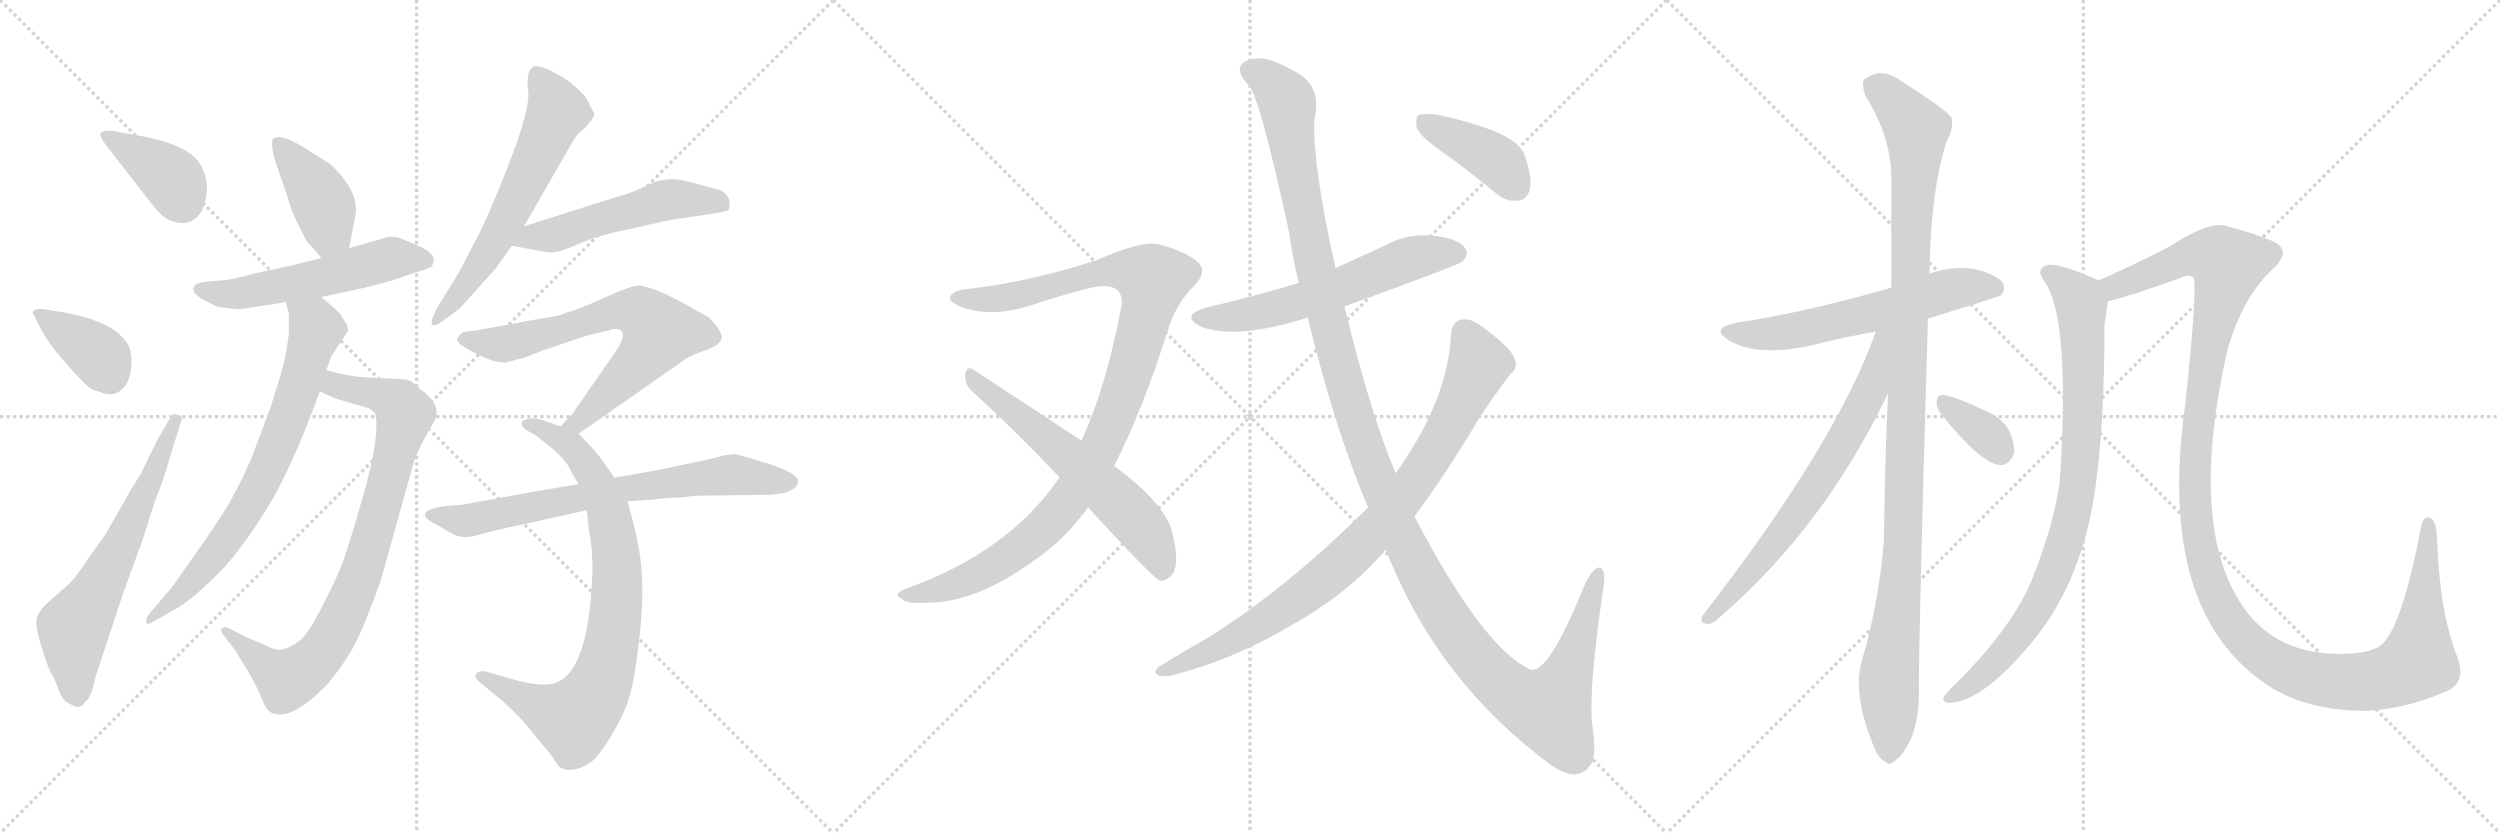 <svg version="1.1" viewBox="0 0 3072 1024" xmlns="http://www.w3.org/2000/svg">
  <g stroke="lightgray" stroke-dasharray="1,1" stroke-width="1" transform="scale(4, 4)">
    <line x1="0" y1="0" x2="256" y2="256"></line>
    <line x1="256" y1="0" x2="0" y2="256"></line>
    <line x1="128" y1="0" x2="128" y2="256"></line>
    <line x1="0" y1="128" x2="256" y2="128"></line>
    <line x1="256" y1="0" x2="512" y2="256"></line>
    <line x1="512" y1="0" x2="256" y2="256"></line>
    <line x1="384" y1="0" x2="384" y2="256"></line>
    <line x1="256" y1="128" x2="512" y2="128"></line>
    <line x1="512" y1="0" x2="768" y2="256"></line>
    <line x1="768" y1="0" x2="512" y2="256"></line>
    <line x1="640" y1="0" x2="640" y2="256"></line>
    <line x1="512" y1="128" x2="768" y2="128"></line>
  </g>
<g transform="scale(1, -1) translate(0, -850)">
   <style type="text/css">
    @keyframes keyframes0 {
      from {
       stroke: black;
       stroke-dashoffset: 382;
       stroke-width: 128;
       }
       55% {
       animation-timing-function: step-end;
       stroke: black;
       stroke-dashoffset: 0;
       stroke-width: 128;
       }
       to {
       stroke: black;
       stroke-width: 1024;
       }
       }
       #make-me-a-hanzi-animation-0 {
         animation: keyframes0 0.561s both;
         animation-delay: 0s;
         animation-timing-function: linear;
       }
    @keyframes keyframes1 {
      from {
       stroke: black;
       stroke-dashoffset: 372;
       stroke-width: 128;
       }
       55% {
       animation-timing-function: step-end;
       stroke: black;
       stroke-dashoffset: 0;
       stroke-width: 128;
       }
       to {
       stroke: black;
       stroke-width: 1024;
       }
       }
       #make-me-a-hanzi-animation-1 {
         animation: keyframes1 0.553s both;
         animation-delay: 0.561s;
         animation-timing-function: linear;
       }
    @keyframes keyframes2 {
      from {
       stroke: black;
       stroke-dashoffset: 628;
       stroke-width: 128;
       }
       67% {
       animation-timing-function: step-end;
       stroke: black;
       stroke-dashoffset: 0;
       stroke-width: 128;
       }
       to {
       stroke: black;
       stroke-width: 1024;
       }
       }
       #make-me-a-hanzi-animation-2 {
         animation: keyframes2 0.761s both;
         animation-delay: 1.114s;
         animation-timing-function: linear;
       }
    @keyframes keyframes3 {
      from {
       stroke: black;
       stroke-dashoffset: 406;
       stroke-width: 128;
       }
       57% {
       animation-timing-function: step-end;
       stroke: black;
       stroke-dashoffset: 0;
       stroke-width: 128;
       }
       to {
       stroke: black;
       stroke-width: 1024;
       }
       }
       #make-me-a-hanzi-animation-3 {
         animation: keyframes3 0.58s both;
         animation-delay: 1.875s;
         animation-timing-function: linear;
       }
    @keyframes keyframes4 {
      from {
       stroke: black;
       stroke-dashoffset: 543;
       stroke-width: 128;
       }
       64% {
       animation-timing-function: step-end;
       stroke: black;
       stroke-dashoffset: 0;
       stroke-width: 128;
       }
       to {
       stroke: black;
       stroke-width: 1024;
       }
       }
       #make-me-a-hanzi-animation-4 {
         animation: keyframes4 0.692s both;
         animation-delay: 2.455s;
         animation-timing-function: linear;
       }
    @keyframes keyframes5 {
      from {
       stroke: black;
       stroke-dashoffset: 824;
       stroke-width: 128;
       }
       73% {
       animation-timing-function: step-end;
       stroke: black;
       stroke-dashoffset: 0;
       stroke-width: 128;
       }
       to {
       stroke: black;
       stroke-width: 1024;
       }
       }
       #make-me-a-hanzi-animation-5 {
         animation: keyframes5 0.921s both;
         animation-delay: 3.147s;
         animation-timing-function: linear;
       }
    @keyframes keyframes6 {
      from {
       stroke: black;
       stroke-dashoffset: 718;
       stroke-width: 128;
       }
       70% {
       animation-timing-function: step-end;
       stroke: black;
       stroke-dashoffset: 0;
       stroke-width: 128;
       }
       to {
       stroke: black;
       stroke-width: 1024;
       }
       }
       #make-me-a-hanzi-animation-6 {
         animation: keyframes6 0.834s both;
         animation-delay: 4.068s;
         animation-timing-function: linear;
       }
    @keyframes keyframes7 {
      from {
       stroke: black;
       stroke-dashoffset: 607;
       stroke-width: 128;
       }
       66% {
       animation-timing-function: step-end;
       stroke: black;
       stroke-dashoffset: 0;
       stroke-width: 128;
       }
       to {
       stroke: black;
       stroke-width: 1024;
       }
       }
       #make-me-a-hanzi-animation-7 {
         animation: keyframes7 0.744s both;
         animation-delay: 4.902s;
         animation-timing-function: linear;
       }
    @keyframes keyframes8 {
      from {
       stroke: black;
       stroke-dashoffset: 516;
       stroke-width: 128;
       }
       63% {
       animation-timing-function: step-end;
       stroke: black;
       stroke-dashoffset: 0;
       stroke-width: 128;
       }
       to {
       stroke: black;
       stroke-width: 1024;
       }
       }
       #make-me-a-hanzi-animation-8 {
         animation: keyframes8 0.67s both;
         animation-delay: 5.646s;
         animation-timing-function: linear;
       }
    @keyframes keyframes9 {
      from {
       stroke: black;
       stroke-dashoffset: 680;
       stroke-width: 128;
       }
       69% {
       animation-timing-function: step-end;
       stroke: black;
       stroke-dashoffset: 0;
       stroke-width: 128;
       }
       to {
       stroke: black;
       stroke-width: 1024;
       }
       }
       #make-me-a-hanzi-animation-9 {
         animation: keyframes9 0.803s both;
         animation-delay: 6.316s;
         animation-timing-function: linear;
       }
    @keyframes keyframes10 {
      from {
       stroke: black;
       stroke-dashoffset: 802;
       stroke-width: 128;
       }
       72% {
       animation-timing-function: step-end;
       stroke: black;
       stroke-dashoffset: 0;
       stroke-width: 128;
       }
       to {
       stroke: black;
       stroke-width: 1024;
       }
       }
       #make-me-a-hanzi-animation-10 {
         animation: keyframes10 0.903s both;
         animation-delay: 7.119s;
         animation-timing-function: linear;
       }
    @keyframes keyframes11 {
      from {
       stroke: black;
       stroke-dashoffset: 696;
       stroke-width: 128;
       }
       69% {
       animation-timing-function: step-end;
       stroke: black;
       stroke-dashoffset: 0;
       stroke-width: 128;
       }
       to {
       stroke: black;
       stroke-width: 1024;
       }
       }
       #make-me-a-hanzi-animation-11 {
         animation: keyframes11 0.816s both;
         animation-delay: 8.022s;
         animation-timing-function: linear;
       }
    @keyframes keyframes12 {
      from {
       stroke: black;
       stroke-dashoffset: 1033;
       stroke-width: 128;
       }
       77% {
       animation-timing-function: step-end;
       stroke: black;
       stroke-dashoffset: 0;
       stroke-width: 128;
       }
       to {
       stroke: black;
       stroke-width: 1024;
       }
       }
       #make-me-a-hanzi-animation-12 {
         animation: keyframes12 1.091s both;
         animation-delay: 8.838s;
         animation-timing-function: linear;
       }
    @keyframes keyframes13 {
      from {
       stroke: black;
       stroke-dashoffset: 599;
       stroke-width: 128;
       }
       66% {
       animation-timing-function: step-end;
       stroke: black;
       stroke-dashoffset: 0;
       stroke-width: 128;
       }
       to {
       stroke: black;
       stroke-width: 1024;
       }
       }
       #make-me-a-hanzi-animation-13 {
         animation: keyframes13 0.737s both;
         animation-delay: 9.929s;
         animation-timing-function: linear;
       }
    @keyframes keyframes14 {
      from {
       stroke: black;
       stroke-dashoffset: 582;
       stroke-width: 128;
       }
       65% {
       animation-timing-function: step-end;
       stroke: black;
       stroke-dashoffset: 0;
       stroke-width: 128;
       }
       to {
       stroke: black;
       stroke-width: 1024;
       }
       }
       #make-me-a-hanzi-animation-14 {
         animation: keyframes14 0.724s both;
         animation-delay: 10.666s;
         animation-timing-function: linear;
       }
    @keyframes keyframes15 {
      from {
       stroke: black;
       stroke-dashoffset: 1331;
       stroke-width: 128;
       }
       81% {
       animation-timing-function: step-end;
       stroke: black;
       stroke-dashoffset: 0;
       stroke-width: 128;
       }
       to {
       stroke: black;
       stroke-width: 1024;
       }
       }
       #make-me-a-hanzi-animation-15 {
         animation: keyframes15 1.333s both;
         animation-delay: 11.39s;
         animation-timing-function: linear;
       }
    @keyframes keyframes16 {
      from {
       stroke: black;
       stroke-dashoffset: 856;
       stroke-width: 128;
       }
       74% {
       animation-timing-function: step-end;
       stroke: black;
       stroke-dashoffset: 0;
       stroke-width: 128;
       }
       to {
       stroke: black;
       stroke-width: 1024;
       }
       }
       #make-me-a-hanzi-animation-16 {
         animation: keyframes16 0.947s both;
         animation-delay: 12.723s;
         animation-timing-function: linear;
       }
    @keyframes keyframes17 {
      from {
       stroke: black;
       stroke-dashoffset: 400;
       stroke-width: 128;
       }
       57% {
       animation-timing-function: step-end;
       stroke: black;
       stroke-dashoffset: 0;
       stroke-width: 128;
       }
       to {
       stroke: black;
       stroke-width: 1024;
       }
       }
       #make-me-a-hanzi-animation-17 {
         animation: keyframes17 0.576s both;
         animation-delay: 13.67s;
         animation-timing-function: linear;
       }
    @keyframes keyframes18 {
      from {
       stroke: black;
       stroke-dashoffset: 592;
       stroke-width: 128;
       }
       66% {
       animation-timing-function: step-end;
       stroke: black;
       stroke-dashoffset: 0;
       stroke-width: 128;
       }
       to {
       stroke: black;
       stroke-width: 1024;
       }
       }
       #make-me-a-hanzi-animation-18 {
         animation: keyframes18 0.732s both;
         animation-delay: 14.245s;
         animation-timing-function: linear;
       }
    @keyframes keyframes19 {
      from {
       stroke: black;
       stroke-dashoffset: 1095;
       stroke-width: 128;
       }
       78% {
       animation-timing-function: step-end;
       stroke: black;
       stroke-dashoffset: 0;
       stroke-width: 128;
       }
       to {
       stroke: black;
       stroke-width: 1024;
       }
       }
       #make-me-a-hanzi-animation-19 {
         animation: keyframes19 1.141s both;
         animation-delay: 14.977s;
         animation-timing-function: linear;
       }
    @keyframes keyframes20 {
      from {
       stroke: black;
       stroke-dashoffset: 673;
       stroke-width: 128;
       }
       69% {
       animation-timing-function: step-end;
       stroke: black;
       stroke-dashoffset: 0;
       stroke-width: 128;
       }
       to {
       stroke: black;
       stroke-width: 1024;
       }
       }
       #make-me-a-hanzi-animation-20 {
         animation: keyframes20 0.798s both;
         animation-delay: 16.118s;
         animation-timing-function: linear;
       }
    @keyframes keyframes21 {
      from {
       stroke: black;
       stroke-dashoffset: 345;
       stroke-width: 128;
       }
       53% {
       animation-timing-function: step-end;
       stroke: black;
       stroke-dashoffset: 0;
       stroke-width: 128;
       }
       to {
       stroke: black;
       stroke-width: 1024;
       }
       }
       #make-me-a-hanzi-animation-21 {
         animation: keyframes21 0.531s both;
         animation-delay: 16.916s;
         animation-timing-function: linear;
       }
    @keyframes keyframes22 {
      from {
       stroke: black;
       stroke-dashoffset: 848;
       stroke-width: 128;
       }
       73% {
       animation-timing-function: step-end;
       stroke: black;
       stroke-dashoffset: 0;
       stroke-width: 128;
       }
       to {
       stroke: black;
       stroke-width: 1024;
       }
       }
       #make-me-a-hanzi-animation-22 {
         animation: keyframes22 0.94s both;
         animation-delay: 17.447s;
         animation-timing-function: linear;
       }
    @keyframes keyframes23 {
      from {
       stroke: black;
       stroke-dashoffset: 1297;
       stroke-width: 128;
       }
       81% {
       animation-timing-function: step-end;
       stroke: black;
       stroke-dashoffset: 0;
       stroke-width: 128;
       }
       to {
       stroke: black;
       stroke-width: 1024;
       }
       }
       #make-me-a-hanzi-animation-23 {
         animation: keyframes23 1.306s both;
         animation-delay: 18.387s;
         animation-timing-function: linear;
       }
</style>
<path d="M 182.0 605.0 Q 199.0 583.0 207.0 580.0 Q 234.0 568.0 248.0 591.0 Q 261.0 620.0 247.0 646.5 Q 233.0 673.0 167.0 684.0 L 139.0 689.0 Q 127.0 690.0 124.0 687.0 Q 121.0 684.0 130.0 672.0 L 182.0 605.0 Z" fill="lightgray"></path> 
<path d="M 55.0 470.0 Q 44.0 471.0 41.5 468.5 Q 39.0 466.0 41.0 464.0 L 47.0 452.0 Q 57.0 431.0 78.5 406.5 Q 100.0 382.0 107.0 376.0 Q 114.0 370.0 121.0 369.0 Q 139.0 361.0 149.0 371.0 Q 160.0 379.0 161.5 402.0 Q 163.0 425.0 149.0 437.0 Q 129.0 457.0 79.0 466.0 L 55.0 470.0 Z" fill="lightgray"></path> 
<path d="M 193.0 309.0 L 175.0 272.0 Q 175.0 270.0 172.0 266.0 L 163.0 252.0 L 130.0 194.0 L 108.0 163.0 Q 91.0 137.0 82.0 130.0 L 57.0 108.0 Q 46.0 97.0 45.0 89.0 Q 43.0 81.0 51.0 55.0 Q 59.0 29.0 63.5 21.5 Q 68.0 14.0 72.5 1.0 Q 77.0 -12.0 88.0 -16.0 Q 98.0 -23.0 105.0 -12.0 Q 111.0 -8.0 114.5 6.5 Q 118.0 21.0 120.0 26.0 L 151.0 120.0 L 175.0 186.0 L 191.0 236.0 Q 201.0 260.0 210.0 292.0 L 223.0 334.0 Q 225.0 339.0 218.0 340.5 Q 211.0 342.0 210.0 338.0 L 193.0 309.0 Z" fill="lightgray"></path> 
<path d="M 429.0 545.0 L 437.0 587.0 Q 441.0 616.0 405.0 649.0 L 373.0 669.0 Q 344.0 687.0 335.0 679.0 Q 332.0 669.0 341.0 644.0 L 353.0 609.0 Q 358.0 591.0 365.0 577.0 L 377.0 553.0 Q 385.0 545.0 395.0 533.0 C 414.0 510.0 423.0 516.0 429.0 545.0 Z" fill="lightgray"></path> 
<path d="M 298.0 510.0 L 279.0 506.0 L 254.0 504.0 Q 241.0 502.0 239.0 499.0 L 237.0 495.0 L 239.0 490.0 Q 243.0 486.0 249.0 482.0 L 267.0 473.0 Q 288.0 470.0 295.0 470.0 Q 342.0 477.0 351.0 479.0 L 395.0 485.0 L 446.0 496.0 Q 478.0 504.0 484.0 506.0 L 513.0 516.0 Q 528.0 520.0 531.0 523.0 Q 533.0 529.0 533.0 532.0 Q 533.0 535.0 527.5 540.0 Q 522.0 545.0 506.0 551.5 Q 490.0 558.0 488.5 558.5 Q 487.0 559.0 477.0 559.0 L 429.0 545.0 L 395.0 533.0 L 355.0 523.0 L 313.0 514.0 L 298.0 510.0 Z" fill="lightgray"></path> 
<path d="M 393.0 369.0 L 413.0 360.0 L 451.0 349.0 Q 455.0 348.0 461.0 342.0 Q 467.0 320.0 450.0 254.0 Q 430.0 184.0 423.0 164.0 Q 416.0 144.0 397.0 107.0 Q 378.0 69.0 367.0 62.0 Q 356.0 54.0 348.0 52.0 Q 339.0 50.0 324.0 58.0 L 305.0 66.0 L 281.0 78.0 Q 276.0 81.0 273.0 78.0 Q 270.0 75.0 275.0 69.0 L 289.0 51.0 L 306.0 23.0 Q 315.0 8.0 321.0 -7.0 Q 327.0 -22.0 332.0 -25.0 Q 356.0 -39.0 403.0 10.0 Q 423.0 34.0 436.0 58.0 Q 448.0 81.0 468.0 137.0 L 509.0 284.0 Q 510.0 289.0 523.0 314.0 L 533.0 331.0 Q 545.0 352.0 516.0 372.0 Q 506.0 384.0 495.0 384.0 L 456.0 386.0 Q 435.0 386.0 401.0 395.0 C 372.0 402.0 366.0 381.0 393.0 369.0 Z" fill="lightgray"></path> 
<path d="M 351.0 479.0 L 355.0 464.0 L 355.0 441.0 Q 351.0 405.0 340.0 374.0 L 333.0 351.0 L 309.0 287.0 Q 297.0 259.0 279.0 227.0 Q 249.0 181.0 242.0 172.0 L 211.0 128.0 L 187.0 100.0 Q 178.0 90.0 180.0 84.0 Q 182.0 82.0 190.0 87.0 Q 197.0 91.0 223.0 106.0 Q 241.0 118.0 272.0 149.0 Q 298.0 177.0 328.0 225.0 Q 358.0 273.0 393.0 369.0 L 401.0 395.0 L 407.0 412.0 L 428.0 444.0 L 426.0 452.0 Q 423.0 455.0 419.0 463.0 Q 414.0 469.0 395.0 485.0 C 372.0 505.0 343.0 508.0 351.0 479.0 Z" fill="lightgray"></path> 
<path d="M 644.0 572.0 L 702.0 673.0 Q 708.0 685.0 718.0 692.0 Q 733.0 708.0 729.5 712.5 Q 726.0 717.0 722.5 725.5 Q 719.0 734.0 699.0 750.0 Q 666.0 772.0 655.0 768.0 Q 646.0 761.0 649.0 739.0 Q 652.0 717.0 625.5 649.0 Q 599.0 581.0 584.0 554.0 L 565.0 517.0 L 536.0 470.0 Q 529.0 455.0 530.5 451.5 Q 532.0 448.0 542.0 454.0 L 565.0 471.0 L 609.0 520.0 L 629.0 548.0 L 644.0 572.0 Z" fill="lightgray"></path> 
<path d="M 629.0 548.0 L 673.0 540.0 Q 683.0 538.0 708.0 549.0 Q 732.0 560.0 771.0 568.0 L 820.0 579.0 Q 830.0 581.0 853.0 584.0 L 879.0 588.0 Q 894.0 590.0 896.0 593.0 Q 897.0 596.0 896.0 604.0 Q 894.0 613.0 883.0 617.0 Q 871.0 620.0 845.0 627.0 Q 819.0 634.0 797.0 623.0 Q 774.0 612.0 764.0 610.0 L 644.0 572.0 C 615.0 563.0 599.0 553.0 629.0 548.0 Z" fill="lightgray"></path> 
<path d="M 711.0 317.0 L 837.0 405.0 Q 845.0 412.0 865.0 419.0 Q 885.0 425.0 887.0 435.0 Q 887.0 444.0 871.0 460.0 L 853.0 470.0 Q 842.0 477.0 817.0 489.0 Q 792.0 500.0 783.0 499.0 Q 773.0 498.0 742.0 484.0 Q 710.0 469.0 696.0 466.0 Q 690.0 462.0 667.0 459.0 Q 644.0 455.0 619.0 450.0 L 585.0 444.0 L 570.0 442.0 Q 564.0 439.0 562.0 434.0 Q 558.0 429.0 586.0 415.0 Q 613.0 401.0 627.0 406.0 Q 641.0 410.0 643.0 410.0 L 666.0 419.0 L 719.0 437.0 L 748.0 444.0 Q 755.0 447.0 761.0 445.0 Q 773.0 440.0 753.0 413.0 L 703.0 341.0 Q 693.0 331.0 689.0 326.0 C 669.0 304.0 686.0 300.0 711.0 317.0 Z" fill="lightgray"></path> 
<path d="M 755.0 263.0 L 739.0 286.0 Q 730.0 298.0 711.0 317.0 L 689.0 326.0 L 669.0 333.0 Q 659.0 337.0 650.0 335.5 Q 641.0 334.0 641.0 330.0 Q 640.0 325.0 649.5 320.0 Q 659.0 315.0 661.0 313.0 Q 663.0 311.0 675.5 301.5 Q 688.0 292.0 698.0 278.0 Q 704.0 266.0 711.0 255.0 L 721.0 223.0 L 724.0 196.0 Q 728.0 179.0 728.0 148.0 Q 724.0 26.0 683.0 11.0 Q 667.0 5.0 631.0 15.0 L 600.0 24.0 Q 590.0 27.0 585.0 22.0 Q 582.0 18.0 589.0 12.0 L 617.0 -11.0 Q 641.0 -32.0 659.0 -56.0 L 679.0 -80.0 Q 680.0 -82.0 684.5 -89.0 Q 689.0 -96.0 700.0 -96.0 Q 711.0 -96.0 722.0 -89.0 Q 733.0 -84.0 750.0 -56.0 Q 767.0 -28.0 773.5 -6.0 Q 780.0 16.0 785.5 64.5 Q 791.0 113.0 788.5 148.0 Q 786.0 183.0 771.0 234.0 L 755.0 263.0 Z" fill="lightgray"></path> 
<path d="M 888.0 290.0 Q 879.0 287.0 854.0 282.0 L 806.0 272.0 L 755.0 263.0 L 711.0 255.0 L 657.0 246.0 L 569.0 230.0 L 545.0 228.0 Q 505.0 221.0 535.0 206.0 L 556.0 194.0 Q 569.0 187.0 587.0 192.5 Q 605.0 198.0 644.0 206.0 L 721.0 223.0 L 771.0 234.0 L 801.0 236.0 Q 816.0 238.0 840.0 239.0 Q 850.0 241.0 865.0 241.0 L 944.0 242.0 Q 965.0 243.0 970.0 247.0 Q 979.0 250.0 980.0 256.0 Q 985.0 267.0 946.0 279.5 Q 907.0 292.0 901.0 292.0 L 888.0 290.0 Z" fill="lightgray"></path> 
<path d="M 1369.0 277.5 Q 1405.0 347.5 1437.0 450.5 Q 1447.0 478.5 1467.0 498.5 Q 1485.0 516.5 1471.0 528.5 Q 1458.0 540.5 1425.0 549.5 Q 1404.0 555.5 1348.0 530.5 Q 1266.0 503.5 1186.0 494.5 Q 1173.0 493.5 1168.0 486.5 Q 1164.0 479.5 1182.0 472.5 Q 1218.0 459.5 1266.0 474.5 Q 1342.0 499.5 1357.0 498.5 Q 1384.0 497.5 1377.0 468.5 Q 1359.0 374.5 1329.0 308.5 L 1302.0 263.5 Q 1239.0 170.5 1110.0 125.5 Q 1097.0 119.5 1109.0 113.5 Q 1115.0 106.5 1157.0 110.5 Q 1209.0 116.5 1271.0 161.5 Q 1308.0 186.5 1337.0 226.5 L 1369.0 277.5 Z" fill="lightgray"></path> 
<path d="M 1337.0 226.5 Q 1415.0 141.5 1425.0 136.5 Q 1432.0 135.5 1440.0 143.5 Q 1450.0 155.5 1441.0 193.5 Q 1434.0 229.5 1369.0 277.5 L 1329.0 308.5 L 1195.0 396.5 Q 1188.0 400.5 1186.0 390.5 Q 1185.0 378.5 1194.0 369.5 Q 1245.0 323.5 1302.0 263.5 L 1337.0 226.5 Z" fill="lightgray"></path> 
<path d="M 1652.0 473.5 Q 1793.0 524.5 1797.0 528.5 Q 1806.0 538.5 1800.0 545.5 Q 1791.0 557.5 1760.0 560.5 Q 1729.0 563.5 1700.0 547.5 L 1641.0 520.5 L 1596.0 502.5 Q 1544.0 486.5 1484.0 472.5 Q 1448.0 462.5 1476.0 448.5 Q 1519.0 432.5 1603.0 458.5 Q 1604.0 459.5 1607.0 459.5 L 1652.0 473.5 Z" fill="lightgray"></path> 
<path d="M 1703.0 174.5 Q 1761.0 24.5 1887.0 -75.5 Q 1915.0 -99.5 1931.0 -101.5 Q 1946.0 -102.5 1954.0 -90.5 Q 1963.0 -81.5 1956.0 -36.5 Q 1953.0 9.5 1969.0 119.5 Q 1975.0 149.5 1966.0 152.5 Q 1957.0 153.5 1946.0 128.5 Q 1900.0 14.5 1878.0 28.5 Q 1821.0 56.5 1738.0 215.5 L 1715.0 268.5 Q 1685.0 338.5 1652.0 473.5 L 1641.0 520.5 Q 1613.0 646.5 1615.0 702.5 Q 1624.0 739.5 1599.0 757.5 Q 1593.0 761.5 1587.0 764.5 Q 1563.0 777.5 1549.0 778.5 Q 1536.0 777.5 1535.0 776.5 Q 1513.0 769.5 1533.0 746.5 Q 1546.0 740.5 1584.0 564.5 Q 1588.0 534.5 1596.0 502.5 L 1607.0 459.5 Q 1640.0 323.5 1681.0 226.5 L 1703.0 174.5 Z" fill="lightgray"></path> 
<path d="M 1738.0 215.5 Q 1775.0 264.5 1816.0 333.5 Q 1834.0 361.5 1856.0 390.5 Q 1866.0 397.5 1861.0 409.5 Q 1857.0 421.5 1828.0 443.5 Q 1809.0 459.5 1798.0 457.5 Q 1785.0 456.5 1783.0 440.5 Q 1780.0 359.5 1715.0 268.5 L 1681.0 226.5 Q 1582.0 127.5 1483.0 65.5 Q 1456.0 50.5 1425.0 31.5 Q 1416.0 24.5 1423.0 20.5 Q 1430.0 17.5 1442.0 20.5 Q 1521.0 41.5 1590.0 83.5 Q 1656.0 120.5 1703.0 174.5 L 1738.0 215.5 Z" fill="lightgray"></path> 
<path d="M 1772.0 663.5 Q 1803.0 641.5 1837.0 613.5 Q 1850.0 601.5 1866.0 603.5 Q 1876.0 604.5 1880.0 617.5 Q 1883.0 632.5 1873.0 660.5 Q 1863.0 688.5 1764.0 709.5 Q 1748.0 710.5 1743.0 708.5 Q 1739.0 704.5 1741.0 692.5 Q 1745.0 682.5 1772.0 663.5 Z" fill="lightgray"></path> 
<path d="M 2369.0 458.5 Q 2456.0 485.5 2458.0 486.5 Q 2465.0 493.5 2461.0 502.5 Q 2454.0 512.5 2426.0 519.5 Q 2398.0 523.5 2370.0 513.5 L 2324.0 496.5 Q 2216.0 465.5 2134.0 453.5 Q 2100.0 446.5 2125.0 431.5 Q 2161.0 410.5 2230.0 426.5 Q 2264.0 435.5 2305.0 442.5 L 2369.0 458.5 Z" fill="lightgray"></path> 
<path d="M 2320.0 366.5 Q 2316.0 281.5 2315.0 186.5 Q 2309.0 110.5 2288.0 38.5 Q 2276.0 -0.5 2301.0 -63.5 Q 2308.0 -82.5 2316.0 -85.5 Q 2322.0 -92.5 2330.0 -83.5 Q 2337.0 -79.5 2348.0 -58.5 Q 2358.0 -33.5 2358.0 -2.5 Q 2357.0 45.5 2369.0 458.5 L 2370.0 513.5 Q 2370.0 514.5 2371.0 515.5 Q 2372.0 612.5 2392.0 676.5 Q 2401.0 692.5 2398.0 705.5 Q 2391.0 715.5 2336.0 750.5 Q 2312.0 768.5 2291.0 752.5 Q 2287.0 748.5 2292.0 732.5 Q 2323.0 683.5 2324.0 634.5 Q 2324.0 570.5 2324.0 496.5 L 2320.0 366.5 Z" fill="lightgray"></path> 
<path d="M 2305.0 442.5 Q 2256.0 304.5 2092.0 93.5 Q 2088.0 83.5 2098.0 83.5 Q 2104.0 82.5 2112.0 90.5 Q 2241.0 201.5 2320.0 366.5 C 2369.0 467.5 2315.0 470.5 2305.0 442.5 Z" fill="lightgray"></path> 
<path d="M 2385.0 341.5 Q 2433.0 281.5 2457.0 278.5 Q 2469.0 277.5 2475.0 293.5 Q 2476.0 305.5 2468.0 322.5 Q 2458.0 338.5 2437.0 346.5 Q 2403.0 362.5 2389.0 364.5 Q 2380.0 365.5 2380.0 356.5 Q 2379.0 349.5 2385.0 341.5 Z" fill="lightgray"></path> 
<path d="M 2579.0 505.5 Q 2531.0 526.5 2517.0 524.5 Q 2499.0 520.5 2514.0 501.5 Q 2544.0 453.5 2531.0 258.5 Q 2524.0 207.5 2501.0 148.5 Q 2479.0 85.5 2404.0 10.5 Q 2391.0 -1.5 2388.0 -7.5 Q 2387.0 -14.5 2398.0 -13.5 Q 2437.0 -10.5 2495.0 58.5 Q 2561.0 136.5 2576.0 259.5 Q 2586.0 335.5 2586.0 450.5 Q 2589.0 469.5 2590.0 479.5 C 2593.0 499.5 2593.0 499.5 2579.0 505.5 Z" fill="lightgray"></path> 
<path d="M 3001.0 -1.5 Q 3032.0 8.5 3020.0 41.5 Q 2998.0 96.5 2995.0 183.5 Q 2994.0 208.5 2988.0 212.5 Q 2978.0 218.5 2975.0 202.5 Q 2951.0 76.5 2925.0 56.5 Q 2910.0 46.5 2875.0 46.5 Q 2791.0 46.5 2751.0 112.5 Q 2690.0 212.5 2737.0 419.5 Q 2756.0 486.5 2794.0 520.5 Q 2819.0 544.5 2788.0 555.5 Q 2772.0 562.5 2735.0 572.5 Q 2714.0 578.5 2665.0 546.5 Q 2616.0 521.5 2579.0 505.5 C 2552.0 493.5 2561.0 471.5 2590.0 479.5 Q 2618.0 486.5 2677.0 507.5 Q 2689.0 513.5 2695.0 509.5 Q 2701.0 500.5 2685.0 351.5 Q 2649.0 93.5 2792.0 4.5 Q 2837.0 -22.5 2903.0 -23.5 Q 2952.0 -22.5 3001.0 -1.5 Z" fill="lightgray"></path> 
      <clipPath id="make-me-a-hanzi-clip-0">
      <path d="M 182.0 605.0 Q 199.0 583.0 207.0 580.0 Q 234.0 568.0 248.0 591.0 Q 261.0 620.0 247.0 646.5 Q 233.0 673.0 167.0 684.0 L 139.0 689.0 Q 127.0 690.0 124.0 687.0 Q 121.0 684.0 130.0 672.0 L 182.0 605.0 Z" fill="lightgray"></path>
      </clipPath>
      <path clip-path="url(#make-me-a-hanzi-clip-0)" d="M 132.0 684.0 L 208.0 633.0 L 224.0 603.0 " fill="none" id="make-me-a-hanzi-animation-0" stroke-dasharray="254 508" stroke-linecap="round"></path>

      <clipPath id="make-me-a-hanzi-clip-1">
      <path d="M 55.0 470.0 Q 44.0 471.0 41.5 468.5 Q 39.0 466.0 41.0 464.0 L 47.0 452.0 Q 57.0 431.0 78.5 406.5 Q 100.0 382.0 107.0 376.0 Q 114.0 370.0 121.0 369.0 Q 139.0 361.0 149.0 371.0 Q 160.0 379.0 161.5 402.0 Q 163.0 425.0 149.0 437.0 Q 129.0 457.0 79.0 466.0 L 55.0 470.0 Z" fill="lightgray"></path>
      </clipPath>
      <path clip-path="url(#make-me-a-hanzi-clip-1)" d="M 49.0 465.0 L 122.0 412.0 L 134.0 389.0 " fill="none" id="make-me-a-hanzi-animation-1" stroke-dasharray="244 488" stroke-linecap="round"></path>

      <clipPath id="make-me-a-hanzi-clip-2">
      <path d="M 193.0 309.0 L 175.0 272.0 Q 175.0 270.0 172.0 266.0 L 163.0 252.0 L 130.0 194.0 L 108.0 163.0 Q 91.0 137.0 82.0 130.0 L 57.0 108.0 Q 46.0 97.0 45.0 89.0 Q 43.0 81.0 51.0 55.0 Q 59.0 29.0 63.5 21.5 Q 68.0 14.0 72.5 1.0 Q 77.0 -12.0 88.0 -16.0 Q 98.0 -23.0 105.0 -12.0 Q 111.0 -8.0 114.5 6.5 Q 118.0 21.0 120.0 26.0 L 151.0 120.0 L 175.0 186.0 L 191.0 236.0 Q 201.0 260.0 210.0 292.0 L 223.0 334.0 Q 225.0 339.0 218.0 340.5 Q 211.0 342.0 210.0 338.0 L 193.0 309.0 Z" fill="lightgray"></path>
      </clipPath>
      <path clip-path="url(#make-me-a-hanzi-clip-2)" d="M 95.0 -8.0 L 91.0 79.0 L 146.0 174.0 L 216.0 334.0 " fill="none" id="make-me-a-hanzi-animation-2" stroke-dasharray="500 1000" stroke-linecap="round"></path>

      <clipPath id="make-me-a-hanzi-clip-3">
      <path d="M 429.0 545.0 L 437.0 587.0 Q 441.0 616.0 405.0 649.0 L 373.0 669.0 Q 344.0 687.0 335.0 679.0 Q 332.0 669.0 341.0 644.0 L 353.0 609.0 Q 358.0 591.0 365.0 577.0 L 377.0 553.0 Q 385.0 545.0 395.0 533.0 C 414.0 510.0 423.0 516.0 429.0 545.0 Z" fill="lightgray"></path>
      </clipPath>
      <path clip-path="url(#make-me-a-hanzi-clip-3)" d="M 341.0 674.0 L 398.0 598.0 L 404.0 563.0 L 397.0 545.0 " fill="none" id="make-me-a-hanzi-animation-3" stroke-dasharray="278 556" stroke-linecap="round"></path>

      <clipPath id="make-me-a-hanzi-clip-4">
      <path d="M 298.0 510.0 L 279.0 506.0 L 254.0 504.0 Q 241.0 502.0 239.0 499.0 L 237.0 495.0 L 239.0 490.0 Q 243.0 486.0 249.0 482.0 L 267.0 473.0 Q 288.0 470.0 295.0 470.0 Q 342.0 477.0 351.0 479.0 L 395.0 485.0 L 446.0 496.0 Q 478.0 504.0 484.0 506.0 L 513.0 516.0 Q 528.0 520.0 531.0 523.0 Q 533.0 529.0 533.0 532.0 Q 533.0 535.0 527.5 540.0 Q 522.0 545.0 506.0 551.5 Q 490.0 558.0 488.5 558.5 Q 487.0 559.0 477.0 559.0 L 429.0 545.0 L 395.0 533.0 L 355.0 523.0 L 313.0 514.0 L 298.0 510.0 Z" fill="lightgray"></path>
      </clipPath>
      <path clip-path="url(#make-me-a-hanzi-clip-4)" d="M 243.0 495.0 L 278.0 488.0 L 303.0 490.0 L 482.0 533.0 L 524.0 529.0 " fill="none" id="make-me-a-hanzi-animation-4" stroke-dasharray="415 830" stroke-linecap="round"></path>

      <clipPath id="make-me-a-hanzi-clip-5">
      <path d="M 393.0 369.0 L 413.0 360.0 L 451.0 349.0 Q 455.0 348.0 461.0 342.0 Q 467.0 320.0 450.0 254.0 Q 430.0 184.0 423.0 164.0 Q 416.0 144.0 397.0 107.0 Q 378.0 69.0 367.0 62.0 Q 356.0 54.0 348.0 52.0 Q 339.0 50.0 324.0 58.0 L 305.0 66.0 L 281.0 78.0 Q 276.0 81.0 273.0 78.0 Q 270.0 75.0 275.0 69.0 L 289.0 51.0 L 306.0 23.0 Q 315.0 8.0 321.0 -7.0 Q 327.0 -22.0 332.0 -25.0 Q 356.0 -39.0 403.0 10.0 Q 423.0 34.0 436.0 58.0 Q 448.0 81.0 468.0 137.0 L 509.0 284.0 Q 510.0 289.0 523.0 314.0 L 533.0 331.0 Q 545.0 352.0 516.0 372.0 Q 506.0 384.0 495.0 384.0 L 456.0 386.0 Q 435.0 386.0 401.0 395.0 C 372.0 402.0 366.0 381.0 393.0 369.0 Z" fill="lightgray"></path>
      </clipPath>
      <path clip-path="url(#make-me-a-hanzi-clip-5)" d="M 401.0 374.0 L 414.0 376.0 L 474.0 362.0 L 491.0 353.0 L 497.0 341.0 L 468.0 224.0 L 434.0 121.0 L 400.0 54.0 L 356.0 16.0 L 329.0 30.0 L 277.0 74.0 " fill="none" id="make-me-a-hanzi-animation-5" stroke-dasharray="696 1392" stroke-linecap="round"></path>

      <clipPath id="make-me-a-hanzi-clip-6">
      <path d="M 351.0 479.0 L 355.0 464.0 L 355.0 441.0 Q 351.0 405.0 340.0 374.0 L 333.0 351.0 L 309.0 287.0 Q 297.0 259.0 279.0 227.0 Q 249.0 181.0 242.0 172.0 L 211.0 128.0 L 187.0 100.0 Q 178.0 90.0 180.0 84.0 Q 182.0 82.0 190.0 87.0 Q 197.0 91.0 223.0 106.0 Q 241.0 118.0 272.0 149.0 Q 298.0 177.0 328.0 225.0 Q 358.0 273.0 393.0 369.0 L 401.0 395.0 L 407.0 412.0 L 428.0 444.0 L 426.0 452.0 Q 423.0 455.0 419.0 463.0 Q 414.0 469.0 395.0 485.0 C 372.0 505.0 343.0 508.0 351.0 479.0 Z" fill="lightgray"></path>
      </clipPath>
      <path clip-path="url(#make-me-a-hanzi-clip-6)" d="M 359.0 473.0 L 376.0 463.0 L 389.0 445.0 L 366.0 368.0 L 318.0 251.0 L 262.0 166.0 L 184.0 87.0 " fill="none" id="make-me-a-hanzi-animation-6" stroke-dasharray="590 1180" stroke-linecap="round"></path>

      <clipPath id="make-me-a-hanzi-clip-7">
      <path d="M 644.0 572.0 L 702.0 673.0 Q 708.0 685.0 718.0 692.0 Q 733.0 708.0 729.5 712.5 Q 726.0 717.0 722.5 725.5 Q 719.0 734.0 699.0 750.0 Q 666.0 772.0 655.0 768.0 Q 646.0 761.0 649.0 739.0 Q 652.0 717.0 625.5 649.0 Q 599.0 581.0 584.0 554.0 L 565.0 517.0 L 536.0 470.0 Q 529.0 455.0 530.5 451.5 Q 532.0 448.0 542.0 454.0 L 565.0 471.0 L 609.0 520.0 L 629.0 548.0 L 644.0 572.0 Z" fill="lightgray"></path>
      </clipPath>
      <path clip-path="url(#make-me-a-hanzi-clip-7)" d="M 660.0 758.0 L 685.0 713.0 L 615.0 565.0 L 536.0 454.0 " fill="none" id="make-me-a-hanzi-animation-7" stroke-dasharray="479 958" stroke-linecap="round"></path>

      <clipPath id="make-me-a-hanzi-clip-8">
      <path d="M 629.0 548.0 L 673.0 540.0 Q 683.0 538.0 708.0 549.0 Q 732.0 560.0 771.0 568.0 L 820.0 579.0 Q 830.0 581.0 853.0 584.0 L 879.0 588.0 Q 894.0 590.0 896.0 593.0 Q 897.0 596.0 896.0 604.0 Q 894.0 613.0 883.0 617.0 Q 871.0 620.0 845.0 627.0 Q 819.0 634.0 797.0 623.0 Q 774.0 612.0 764.0 610.0 L 644.0 572.0 C 615.0 563.0 599.0 553.0 629.0 548.0 Z" fill="lightgray"></path>
      </clipPath>
      <path clip-path="url(#make-me-a-hanzi-clip-8)" d="M 637.0 551.0 L 818.0 604.0 L 889.0 599.0 " fill="none" id="make-me-a-hanzi-animation-8" stroke-dasharray="388 776" stroke-linecap="round"></path>

      <clipPath id="make-me-a-hanzi-clip-9">
      <path d="M 711.0 317.0 L 837.0 405.0 Q 845.0 412.0 865.0 419.0 Q 885.0 425.0 887.0 435.0 Q 887.0 444.0 871.0 460.0 L 853.0 470.0 Q 842.0 477.0 817.0 489.0 Q 792.0 500.0 783.0 499.0 Q 773.0 498.0 742.0 484.0 Q 710.0 469.0 696.0 466.0 Q 690.0 462.0 667.0 459.0 Q 644.0 455.0 619.0 450.0 L 585.0 444.0 L 570.0 442.0 Q 564.0 439.0 562.0 434.0 Q 558.0 429.0 586.0 415.0 Q 613.0 401.0 627.0 406.0 Q 641.0 410.0 643.0 410.0 L 666.0 419.0 L 719.0 437.0 L 748.0 444.0 Q 755.0 447.0 761.0 445.0 Q 773.0 440.0 753.0 413.0 L 703.0 341.0 Q 693.0 331.0 689.0 326.0 C 669.0 304.0 686.0 300.0 711.0 317.0 Z" fill="lightgray"></path>
      </clipPath>
      <path clip-path="url(#make-me-a-hanzi-clip-9)" d="M 570.0 434.0 L 620.0 427.0 L 759.0 468.0 L 777.0 469.0 L 796.0 459.0 L 811.0 442.0 L 798.0 421.0 L 722.0 341.0 L 695.0 326.0 " fill="none" id="make-me-a-hanzi-animation-9" stroke-dasharray="552 1104" stroke-linecap="round"></path>

      <clipPath id="make-me-a-hanzi-clip-10">
      <path d="M 755.0 263.0 L 739.0 286.0 Q 730.0 298.0 711.0 317.0 L 689.0 326.0 L 669.0 333.0 Q 659.0 337.0 650.0 335.5 Q 641.0 334.0 641.0 330.0 Q 640.0 325.0 649.5 320.0 Q 659.0 315.0 661.0 313.0 Q 663.0 311.0 675.5 301.5 Q 688.0 292.0 698.0 278.0 Q 704.0 266.0 711.0 255.0 L 721.0 223.0 L 724.0 196.0 Q 728.0 179.0 728.0 148.0 Q 724.0 26.0 683.0 11.0 Q 667.0 5.0 631.0 15.0 L 600.0 24.0 Q 590.0 27.0 585.0 22.0 Q 582.0 18.0 589.0 12.0 L 617.0 -11.0 Q 641.0 -32.0 659.0 -56.0 L 679.0 -80.0 Q 680.0 -82.0 684.5 -89.0 Q 689.0 -96.0 700.0 -96.0 Q 711.0 -96.0 722.0 -89.0 Q 733.0 -84.0 750.0 -56.0 Q 767.0 -28.0 773.5 -6.0 Q 780.0 16.0 785.5 64.5 Q 791.0 113.0 788.5 148.0 Q 786.0 183.0 771.0 234.0 L 755.0 263.0 Z" fill="lightgray"></path>
      </clipPath>
      <path clip-path="url(#make-me-a-hanzi-clip-10)" d="M 649.0 328.0 L 705.0 299.0 L 727.0 269.0 L 746.0 227.0 L 758.0 162.0 L 752.0 59.0 L 729.0 -7.0 L 705.0 -34.0 L 666.0 -20.0 L 593.0 19.0 " fill="none" id="make-me-a-hanzi-animation-10" stroke-dasharray="674 1348" stroke-linecap="round"></path>

      <clipPath id="make-me-a-hanzi-clip-11">
      <path d="M 888.0 290.0 Q 879.0 287.0 854.0 282.0 L 806.0 272.0 L 755.0 263.0 L 711.0 255.0 L 657.0 246.0 L 569.0 230.0 L 545.0 228.0 Q 505.0 221.0 535.0 206.0 L 556.0 194.0 Q 569.0 187.0 587.0 192.5 Q 605.0 198.0 644.0 206.0 L 721.0 223.0 L 771.0 234.0 L 801.0 236.0 Q 816.0 238.0 840.0 239.0 Q 850.0 241.0 865.0 241.0 L 944.0 242.0 Q 965.0 243.0 970.0 247.0 Q 979.0 250.0 980.0 256.0 Q 985.0 267.0 946.0 279.5 Q 907.0 292.0 901.0 292.0 L 888.0 290.0 Z" fill="lightgray"></path>
      </clipPath>
      <path clip-path="url(#make-me-a-hanzi-clip-11)" d="M 536.0 219.0 L 576.0 210.0 L 721.0 241.0 L 898.0 267.0 L 969.0 258.0 " fill="none" id="make-me-a-hanzi-animation-11" stroke-dasharray="568 1136" stroke-linecap="round"></path>

      <clipPath id="make-me-a-hanzi-clip-12">
      <path d="M 1369.0 277.5 Q 1405.0 347.5 1437.0 450.5 Q 1447.0 478.5 1467.0 498.5 Q 1485.0 516.5 1471.0 528.5 Q 1458.0 540.5 1425.0 549.5 Q 1404.0 555.5 1348.0 530.5 Q 1266.0 503.5 1186.0 494.5 Q 1173.0 493.5 1168.0 486.5 Q 1164.0 479.5 1182.0 472.5 Q 1218.0 459.5 1266.0 474.5 Q 1342.0 499.5 1357.0 498.5 Q 1384.0 497.5 1377.0 468.5 Q 1359.0 374.5 1329.0 308.5 L 1302.0 263.5 Q 1239.0 170.5 1110.0 125.5 Q 1097.0 119.5 1109.0 113.5 Q 1115.0 106.5 1157.0 110.5 Q 1209.0 116.5 1271.0 161.5 Q 1308.0 186.5 1337.0 226.5 L 1369.0 277.5 Z" fill="lightgray"></path>
      </clipPath>
      <path clip-path="url(#make-me-a-hanzi-clip-12)" d="M 1175.0 484.5 L 1215.0 481.5 L 1274.0 491.5 L 1365.0 518.5 L 1417.0 506.5 L 1377.0 358.5 L 1350.0 294.5 L 1313.0 234.5 L 1274.0 193.5 L 1210.0 148.5 L 1147.0 122.5 L 1115.0 119.5 " fill="none" id="make-me-a-hanzi-animation-12" stroke-dasharray="905 1810" stroke-linecap="round"></path>

      <clipPath id="make-me-a-hanzi-clip-13">
      <path d="M 1337.0 226.5 Q 1415.0 141.5 1425.0 136.5 Q 1432.0 135.5 1440.0 143.5 Q 1450.0 155.5 1441.0 193.5 Q 1434.0 229.5 1369.0 277.5 L 1329.0 308.5 L 1195.0 396.5 Q 1188.0 400.5 1186.0 390.5 Q 1185.0 378.5 1194.0 369.5 Q 1245.0 323.5 1302.0 263.5 L 1337.0 226.5 Z" fill="lightgray"></path>
      </clipPath>
      <path clip-path="url(#make-me-a-hanzi-clip-13)" d="M 1195.0 386.5 L 1310.0 292.5 L 1395.0 211.5 L 1418.0 180.5 L 1427.0 143.5 " fill="none" id="make-me-a-hanzi-animation-13" stroke-dasharray="471 942" stroke-linecap="round"></path>

      <clipPath id="make-me-a-hanzi-clip-14">
      <path d="M 1652.0 473.5 Q 1793.0 524.5 1797.0 528.5 Q 1806.0 538.5 1800.0 545.5 Q 1791.0 557.5 1760.0 560.5 Q 1729.0 563.5 1700.0 547.5 L 1641.0 520.5 L 1596.0 502.5 Q 1544.0 486.5 1484.0 472.5 Q 1448.0 462.5 1476.0 448.5 Q 1519.0 432.5 1603.0 458.5 Q 1604.0 459.5 1607.0 459.5 L 1652.0 473.5 Z" fill="lightgray"></path>
      </clipPath>
      <path clip-path="url(#make-me-a-hanzi-clip-14)" d="M 1477.0 461.5 L 1508.0 459.5 L 1568.0 470.5 L 1658.0 499.5 L 1730.0 531.5 L 1790.0 538.5 " fill="none" id="make-me-a-hanzi-animation-14" stroke-dasharray="454 908" stroke-linecap="round"></path>

      <clipPath id="make-me-a-hanzi-clip-15">
      <path d="M 1703.0 174.5 Q 1761.0 24.5 1887.0 -75.5 Q 1915.0 -99.5 1931.0 -101.5 Q 1946.0 -102.5 1954.0 -90.5 Q 1963.0 -81.5 1956.0 -36.5 Q 1953.0 9.5 1969.0 119.5 Q 1975.0 149.5 1966.0 152.5 Q 1957.0 153.5 1946.0 128.5 Q 1900.0 14.5 1878.0 28.5 Q 1821.0 56.5 1738.0 215.5 L 1715.0 268.5 Q 1685.0 338.5 1652.0 473.5 L 1641.0 520.5 Q 1613.0 646.5 1615.0 702.5 Q 1624.0 739.5 1599.0 757.5 Q 1593.0 761.5 1587.0 764.5 Q 1563.0 777.5 1549.0 778.5 Q 1536.0 777.5 1535.0 776.5 Q 1513.0 769.5 1533.0 746.5 Q 1546.0 740.5 1584.0 564.5 Q 1588.0 534.5 1596.0 502.5 L 1607.0 459.5 Q 1640.0 323.5 1681.0 226.5 L 1703.0 174.5 Z" fill="lightgray"></path>
      </clipPath>
      <path clip-path="url(#make-me-a-hanzi-clip-15)" d="M 1539.0 761.5 L 1558.0 752.5 L 1582.0 722.5 L 1617.0 515.5 L 1661.0 347.5 L 1705.0 229.5 L 1781.0 84.5 L 1837.0 15.5 L 1872.0 -10.5 L 1905.0 -19.5 L 1938.0 52.5 L 1963.0 145.5 " fill="none" id="make-me-a-hanzi-animation-15" stroke-dasharray="1203 2406" stroke-linecap="round"></path>

      <clipPath id="make-me-a-hanzi-clip-16">
      <path d="M 1738.0 215.5 Q 1775.0 264.5 1816.0 333.5 Q 1834.0 361.5 1856.0 390.5 Q 1866.0 397.5 1861.0 409.5 Q 1857.0 421.5 1828.0 443.5 Q 1809.0 459.5 1798.0 457.5 Q 1785.0 456.5 1783.0 440.5 Q 1780.0 359.5 1715.0 268.5 L 1681.0 226.5 Q 1582.0 127.5 1483.0 65.5 Q 1456.0 50.5 1425.0 31.5 Q 1416.0 24.5 1423.0 20.5 Q 1430.0 17.5 1442.0 20.5 Q 1521.0 41.5 1590.0 83.5 Q 1656.0 120.5 1703.0 174.5 L 1738.0 215.5 Z" fill="lightgray"></path>
      </clipPath>
      <path clip-path="url(#make-me-a-hanzi-clip-16)" d="M 1799.0 441.5 L 1815.0 410.5 L 1808.0 380.5 L 1756.0 283.5 L 1697.0 206.5 L 1640.0 149.5 L 1585.0 107.5 L 1511.0 62.5 L 1428.0 25.5 " fill="none" id="make-me-a-hanzi-animation-16" stroke-dasharray="728 1456" stroke-linecap="round"></path>

      <clipPath id="make-me-a-hanzi-clip-17">
      <path d="M 1772.0 663.5 Q 1803.0 641.5 1837.0 613.5 Q 1850.0 601.5 1866.0 603.5 Q 1876.0 604.5 1880.0 617.5 Q 1883.0 632.5 1873.0 660.5 Q 1863.0 688.5 1764.0 709.5 Q 1748.0 710.5 1743.0 708.5 Q 1739.0 704.5 1741.0 692.5 Q 1745.0 682.5 1772.0 663.5 Z" fill="lightgray"></path>
      </clipPath>
      <path clip-path="url(#make-me-a-hanzi-clip-17)" d="M 1748.0 702.5 L 1833.0 656.5 L 1863.0 620.5 " fill="none" id="make-me-a-hanzi-animation-17" stroke-dasharray="272 544" stroke-linecap="round"></path>

      <clipPath id="make-me-a-hanzi-clip-18">
      <path d="M 2369.0 458.5 Q 2456.0 485.5 2458.0 486.5 Q 2465.0 493.5 2461.0 502.5 Q 2454.0 512.5 2426.0 519.5 Q 2398.0 523.5 2370.0 513.5 L 2324.0 496.5 Q 2216.0 465.5 2134.0 453.5 Q 2100.0 446.5 2125.0 431.5 Q 2161.0 410.5 2230.0 426.5 Q 2264.0 435.5 2305.0 442.5 L 2369.0 458.5 Z" fill="lightgray"></path>
      </clipPath>
      <path clip-path="url(#make-me-a-hanzi-clip-18)" d="M 2127.0 443.5 L 2147.0 438.5 L 2198.0 442.5 L 2406.0 496.5 L 2442.0 498.5 L 2454.0 493.5 " fill="none" id="make-me-a-hanzi-animation-18" stroke-dasharray="464 928" stroke-linecap="round"></path>

      <clipPath id="make-me-a-hanzi-clip-19">
      <path d="M 2320.0 366.5 Q 2316.0 281.5 2315.0 186.5 Q 2309.0 110.5 2288.0 38.5 Q 2276.0 -0.5 2301.0 -63.5 Q 2308.0 -82.5 2316.0 -85.5 Q 2322.0 -92.5 2330.0 -83.5 Q 2337.0 -79.5 2348.0 -58.5 Q 2358.0 -33.5 2358.0 -2.5 Q 2357.0 45.5 2369.0 458.5 L 2370.0 513.5 Q 2370.0 514.5 2371.0 515.5 Q 2372.0 612.5 2392.0 676.5 Q 2401.0 692.5 2398.0 705.5 Q 2391.0 715.5 2336.0 750.5 Q 2312.0 768.5 2291.0 752.5 Q 2287.0 748.5 2292.0 732.5 Q 2323.0 683.5 2324.0 634.5 Q 2324.0 570.5 2324.0 496.5 L 2320.0 366.5 Z" fill="lightgray"></path>
      </clipPath>
      <path clip-path="url(#make-me-a-hanzi-clip-19)" d="M 2303.0 745.5 L 2355.0 690.5 L 2339.0 189.5 L 2321.0 14.5 L 2321.0 -71.5 " fill="none" id="make-me-a-hanzi-animation-19" stroke-dasharray="967 1934" stroke-linecap="round"></path>

      <clipPath id="make-me-a-hanzi-clip-20">
      <path d="M 2305.0 442.5 Q 2256.0 304.5 2092.0 93.5 Q 2088.0 83.5 2098.0 83.5 Q 2104.0 82.5 2112.0 90.5 Q 2241.0 201.5 2320.0 366.5 C 2369.0 467.5 2315.0 470.5 2305.0 442.5 Z" fill="lightgray"></path>
      </clipPath>
      <path clip-path="url(#make-me-a-hanzi-clip-20)" d="M 2319.0 440.5 L 2311.0 434.5 L 2298.0 368.5 L 2260.0 298.5 L 2200.0 207.5 L 2102.0 92.5 " fill="none" id="make-me-a-hanzi-animation-20" stroke-dasharray="545 1090" stroke-linecap="round"></path>

      <clipPath id="make-me-a-hanzi-clip-21">
      <path d="M 2385.0 341.5 Q 2433.0 281.5 2457.0 278.5 Q 2469.0 277.5 2475.0 293.5 Q 2476.0 305.5 2468.0 322.5 Q 2458.0 338.5 2437.0 346.5 Q 2403.0 362.5 2389.0 364.5 Q 2380.0 365.5 2380.0 356.5 Q 2379.0 349.5 2385.0 341.5 Z" fill="lightgray"></path>
      </clipPath>
      <path clip-path="url(#make-me-a-hanzi-clip-21)" d="M 2391.0 353.5 L 2440.0 317.5 L 2457.0 295.5 " fill="none" id="make-me-a-hanzi-animation-21" stroke-dasharray="217 434" stroke-linecap="round"></path>

      <clipPath id="make-me-a-hanzi-clip-22">
      <path d="M 2579.0 505.5 Q 2531.0 526.5 2517.0 524.5 Q 2499.0 520.5 2514.0 501.5 Q 2544.0 453.5 2531.0 258.5 Q 2524.0 207.5 2501.0 148.5 Q 2479.0 85.5 2404.0 10.5 Q 2391.0 -1.5 2388.0 -7.5 Q 2387.0 -14.5 2398.0 -13.5 Q 2437.0 -10.5 2495.0 58.5 Q 2561.0 136.5 2576.0 259.5 Q 2586.0 335.5 2586.0 450.5 Q 2589.0 469.5 2590.0 479.5 C 2593.0 499.5 2593.0 499.5 2579.0 505.5 Z" fill="lightgray"></path>
      </clipPath>
      <path clip-path="url(#make-me-a-hanzi-clip-22)" d="M 2518.0 512.5 L 2535.0 503.5 L 2558.0 475.5 L 2559.0 323.5 L 2544.0 206.5 L 2519.0 134.5 L 2485.0 75.5 L 2438.0 22.5 L 2395.0 -6.5 " fill="none" id="make-me-a-hanzi-animation-22" stroke-dasharray="720 1440" stroke-linecap="round"></path>

      <clipPath id="make-me-a-hanzi-clip-23">
      <path d="M 3001.0 -1.5 Q 3032.0 8.5 3020.0 41.5 Q 2998.0 96.5 2995.0 183.5 Q 2994.0 208.5 2988.0 212.5 Q 2978.0 218.5 2975.0 202.5 Q 2951.0 76.5 2925.0 56.5 Q 2910.0 46.5 2875.0 46.5 Q 2791.0 46.5 2751.0 112.5 Q 2690.0 212.5 2737.0 419.5 Q 2756.0 486.5 2794.0 520.5 Q 2819.0 544.5 2788.0 555.5 Q 2772.0 562.5 2735.0 572.5 Q 2714.0 578.5 2665.0 546.5 Q 2616.0 521.5 2579.0 505.5 C 2552.0 493.5 2561.0 471.5 2590.0 479.5 Q 2618.0 486.5 2677.0 507.5 Q 2689.0 513.5 2695.0 509.5 Q 2701.0 500.5 2685.0 351.5 Q 2649.0 93.5 2792.0 4.5 Q 2837.0 -22.5 2903.0 -23.5 Q 2952.0 -22.5 3001.0 -1.5 Z" fill="lightgray"></path>
      </clipPath>
      <path clip-path="url(#make-me-a-hanzi-clip-23)" d="M 2588.0 501.5 L 2599.0 497.5 L 2704.0 537.5 L 2727.0 533.5 L 2738.0 524.5 L 2703.0 363.5 L 2696.0 257.5 L 2699.0 203.5 L 2713.0 141.5 L 2730.0 103.5 L 2752.0 70.5 L 2780.0 45.5 L 2812.0 26.5 L 2869.0 12.5 L 2921.0 14.5 L 2966.0 32.5 L 2973.0 45.5 L 2983.0 205.5 " fill="none" id="make-me-a-hanzi-animation-23" stroke-dasharray="1169 2338" stroke-linecap="round"></path>

</g>
</svg>
